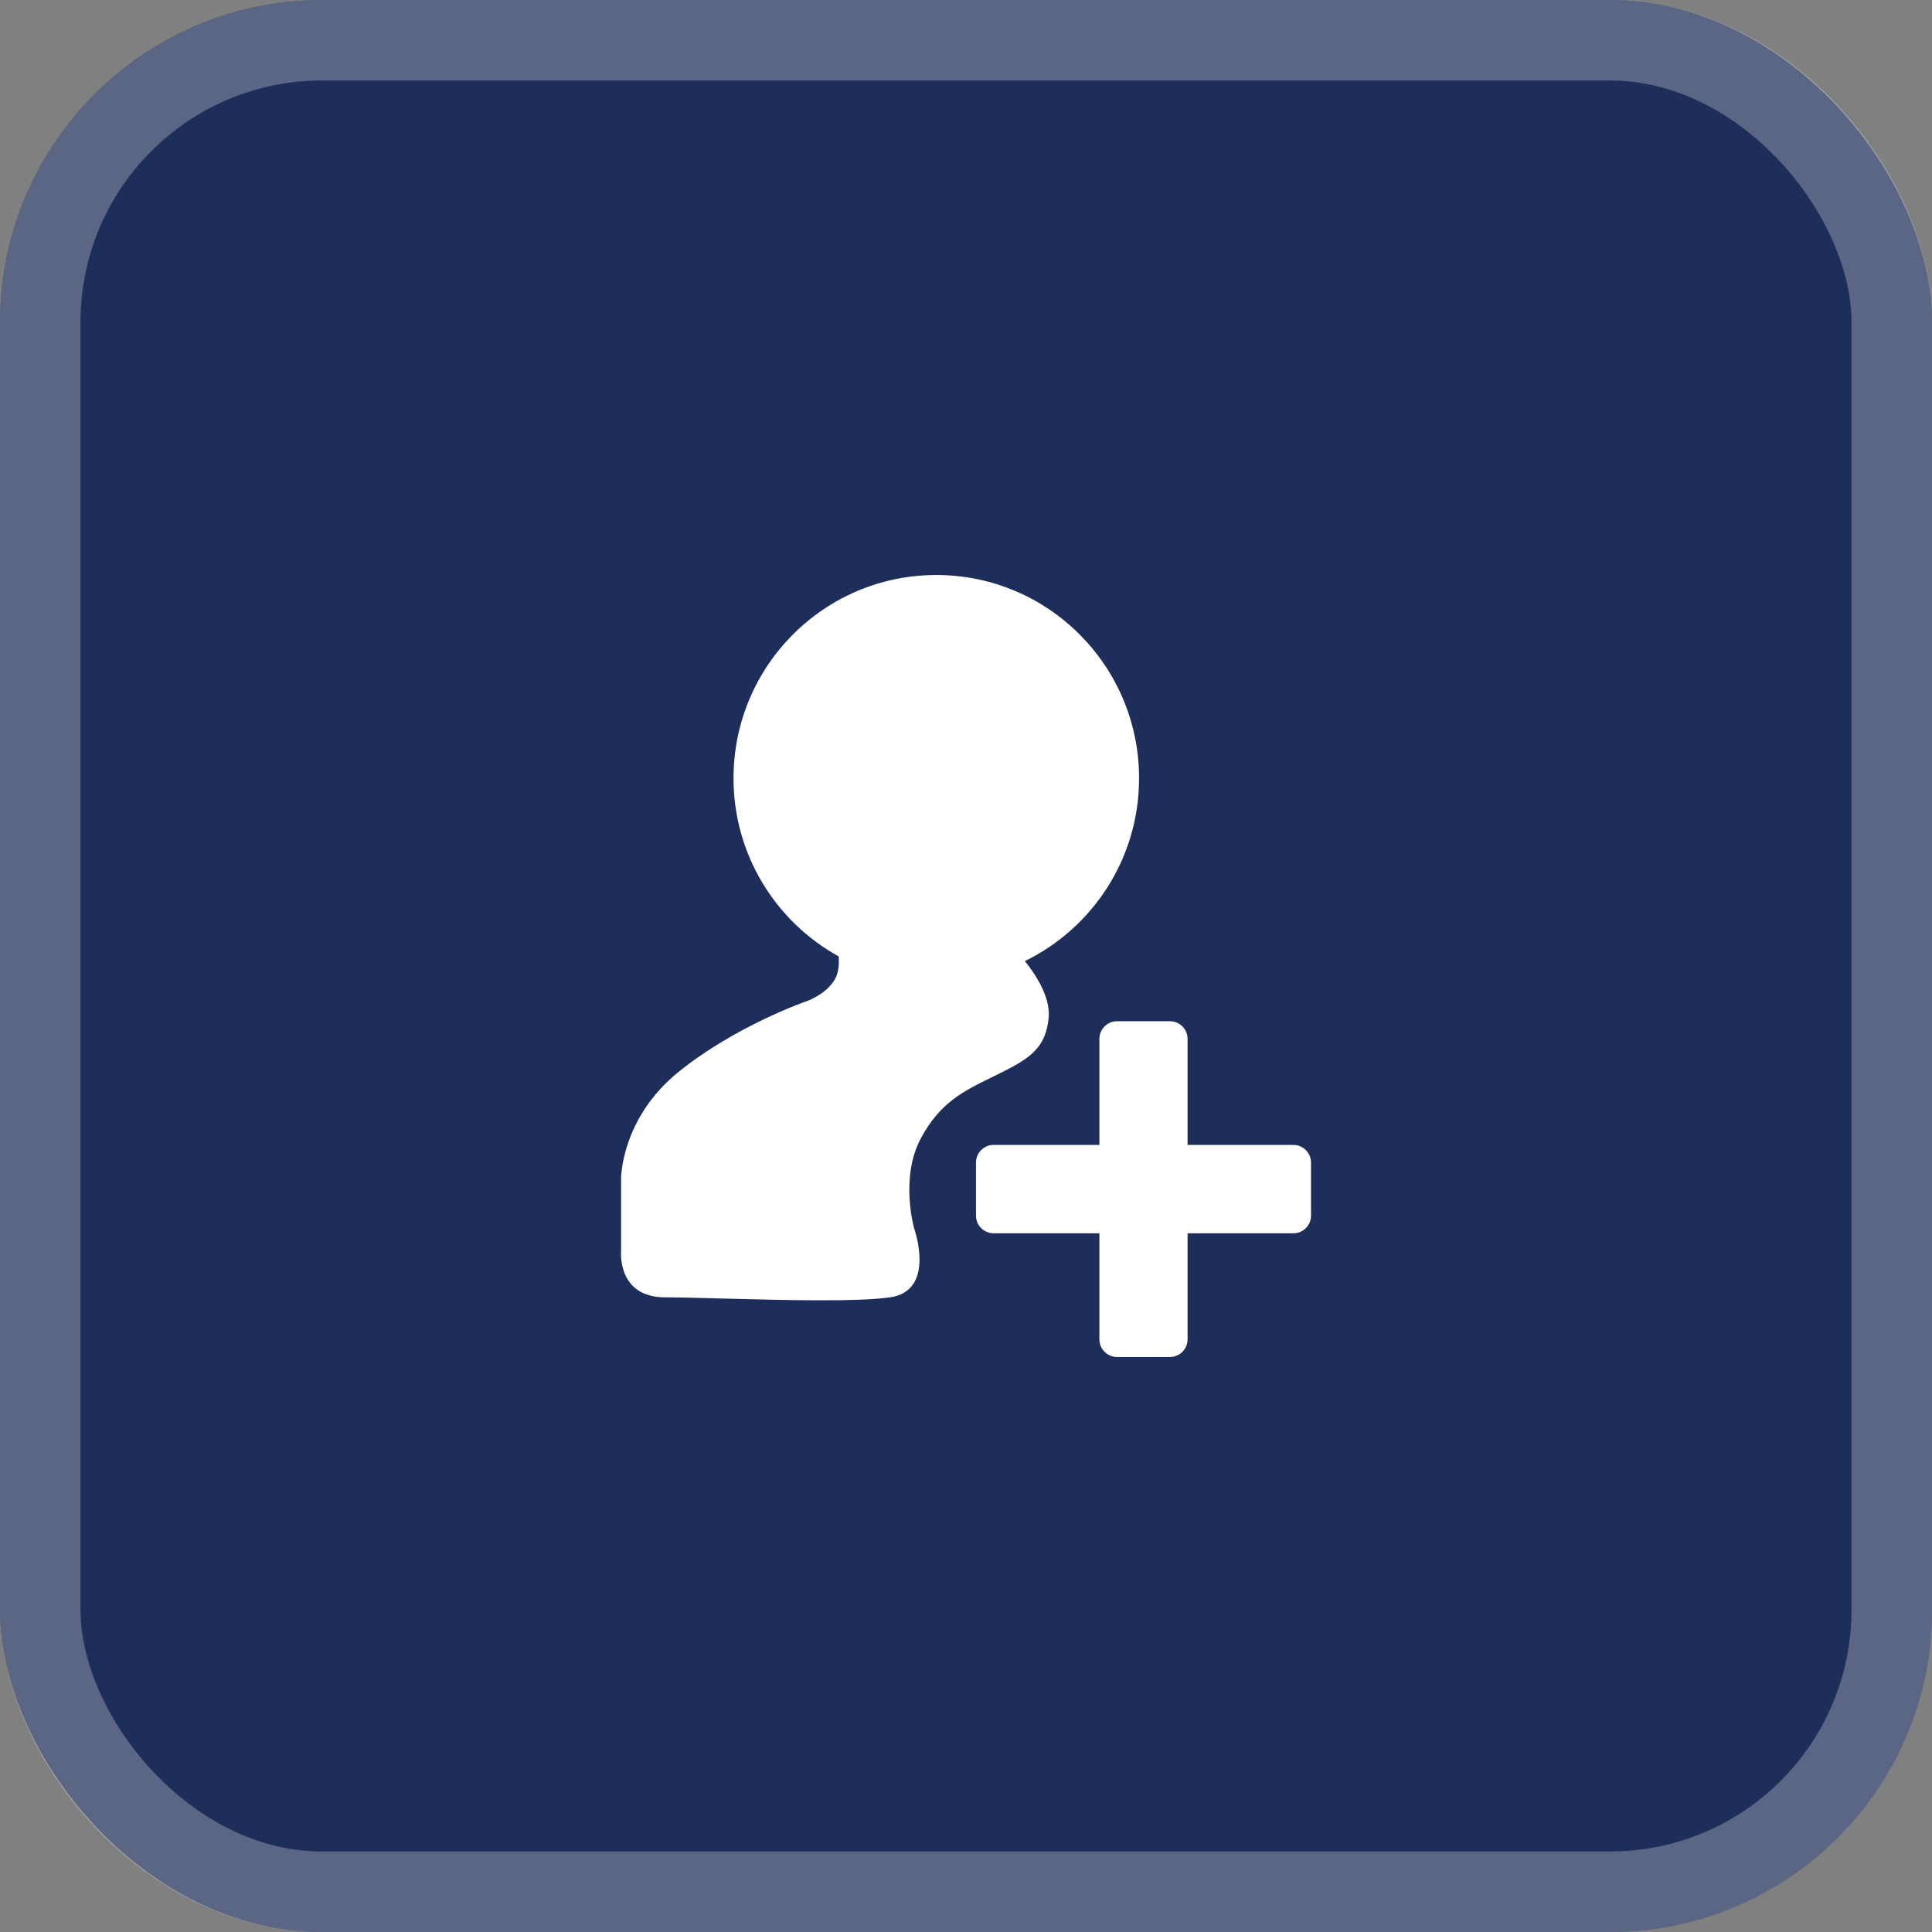 <svg width="48" height="48" viewBox="0 0 48 48" fill="none" xmlns="http://www.w3.org/2000/svg">
<rect x="0" y="0" width="48" height="48" fill="#808080" stroke="none"/>
<rect x="0" width="48" height="48" rx="8" fill="#1E2E5A"/>
<path d="M25.463 23.878C27.143 23.059 28.3 21.332 28.3 19.335C28.3 16.546 26.044 14.286 23.262 14.286C20.479 14.286 18.224 16.546 18.224 19.335C18.224 21.242 19.279 22.902 20.836 23.761C20.851 23.952 20.837 24.166 20.743 24.329C20.524 24.713 20.031 24.878 20.031 24.878C20.031 24.878 18.279 25.482 16.855 26.634C15.431 27.787 15.431 29.269 15.431 29.269V31.08C15.431 31.08 15.321 32.232 16.527 32.232C16.874 32.232 17.389 32.246 17.974 32.262C19.421 32.3 21.294 32.35 22.112 32.232C23.262 32.068 22.715 30.531 22.715 30.531C22.715 30.531 22.348 29.269 22.879 28.281C23.355 27.395 23.923 27.116 24.648 26.761C24.732 26.72 24.817 26.678 24.905 26.634C25.561 26.305 26 26.031 26.055 25.262C26.091 24.753 25.719 24.196 25.463 23.878Z" fill="white"/>
<path d="M32.572 28.884C32.572 28.642 32.375 28.445 32.133 28.445H29.505V25.811C29.505 25.569 29.309 25.372 29.067 25.372H27.753C27.511 25.372 27.314 25.569 27.314 25.811V28.445H24.686C24.444 28.445 24.248 28.642 24.248 28.884V30.202C24.248 30.444 24.444 30.641 24.686 30.641H27.314V33.275C27.314 33.518 27.511 33.714 27.753 33.714H29.067C29.309 33.714 29.505 33.518 29.505 33.275V30.641H32.133C32.375 30.641 32.572 30.444 32.572 30.202V28.884Z" fill="white"/>
<rect x="1" y="1" width="46" height="46" rx="7" stroke="#EBEBEB" stroke-opacity="0.3" stroke-width="2"/>
</svg>
